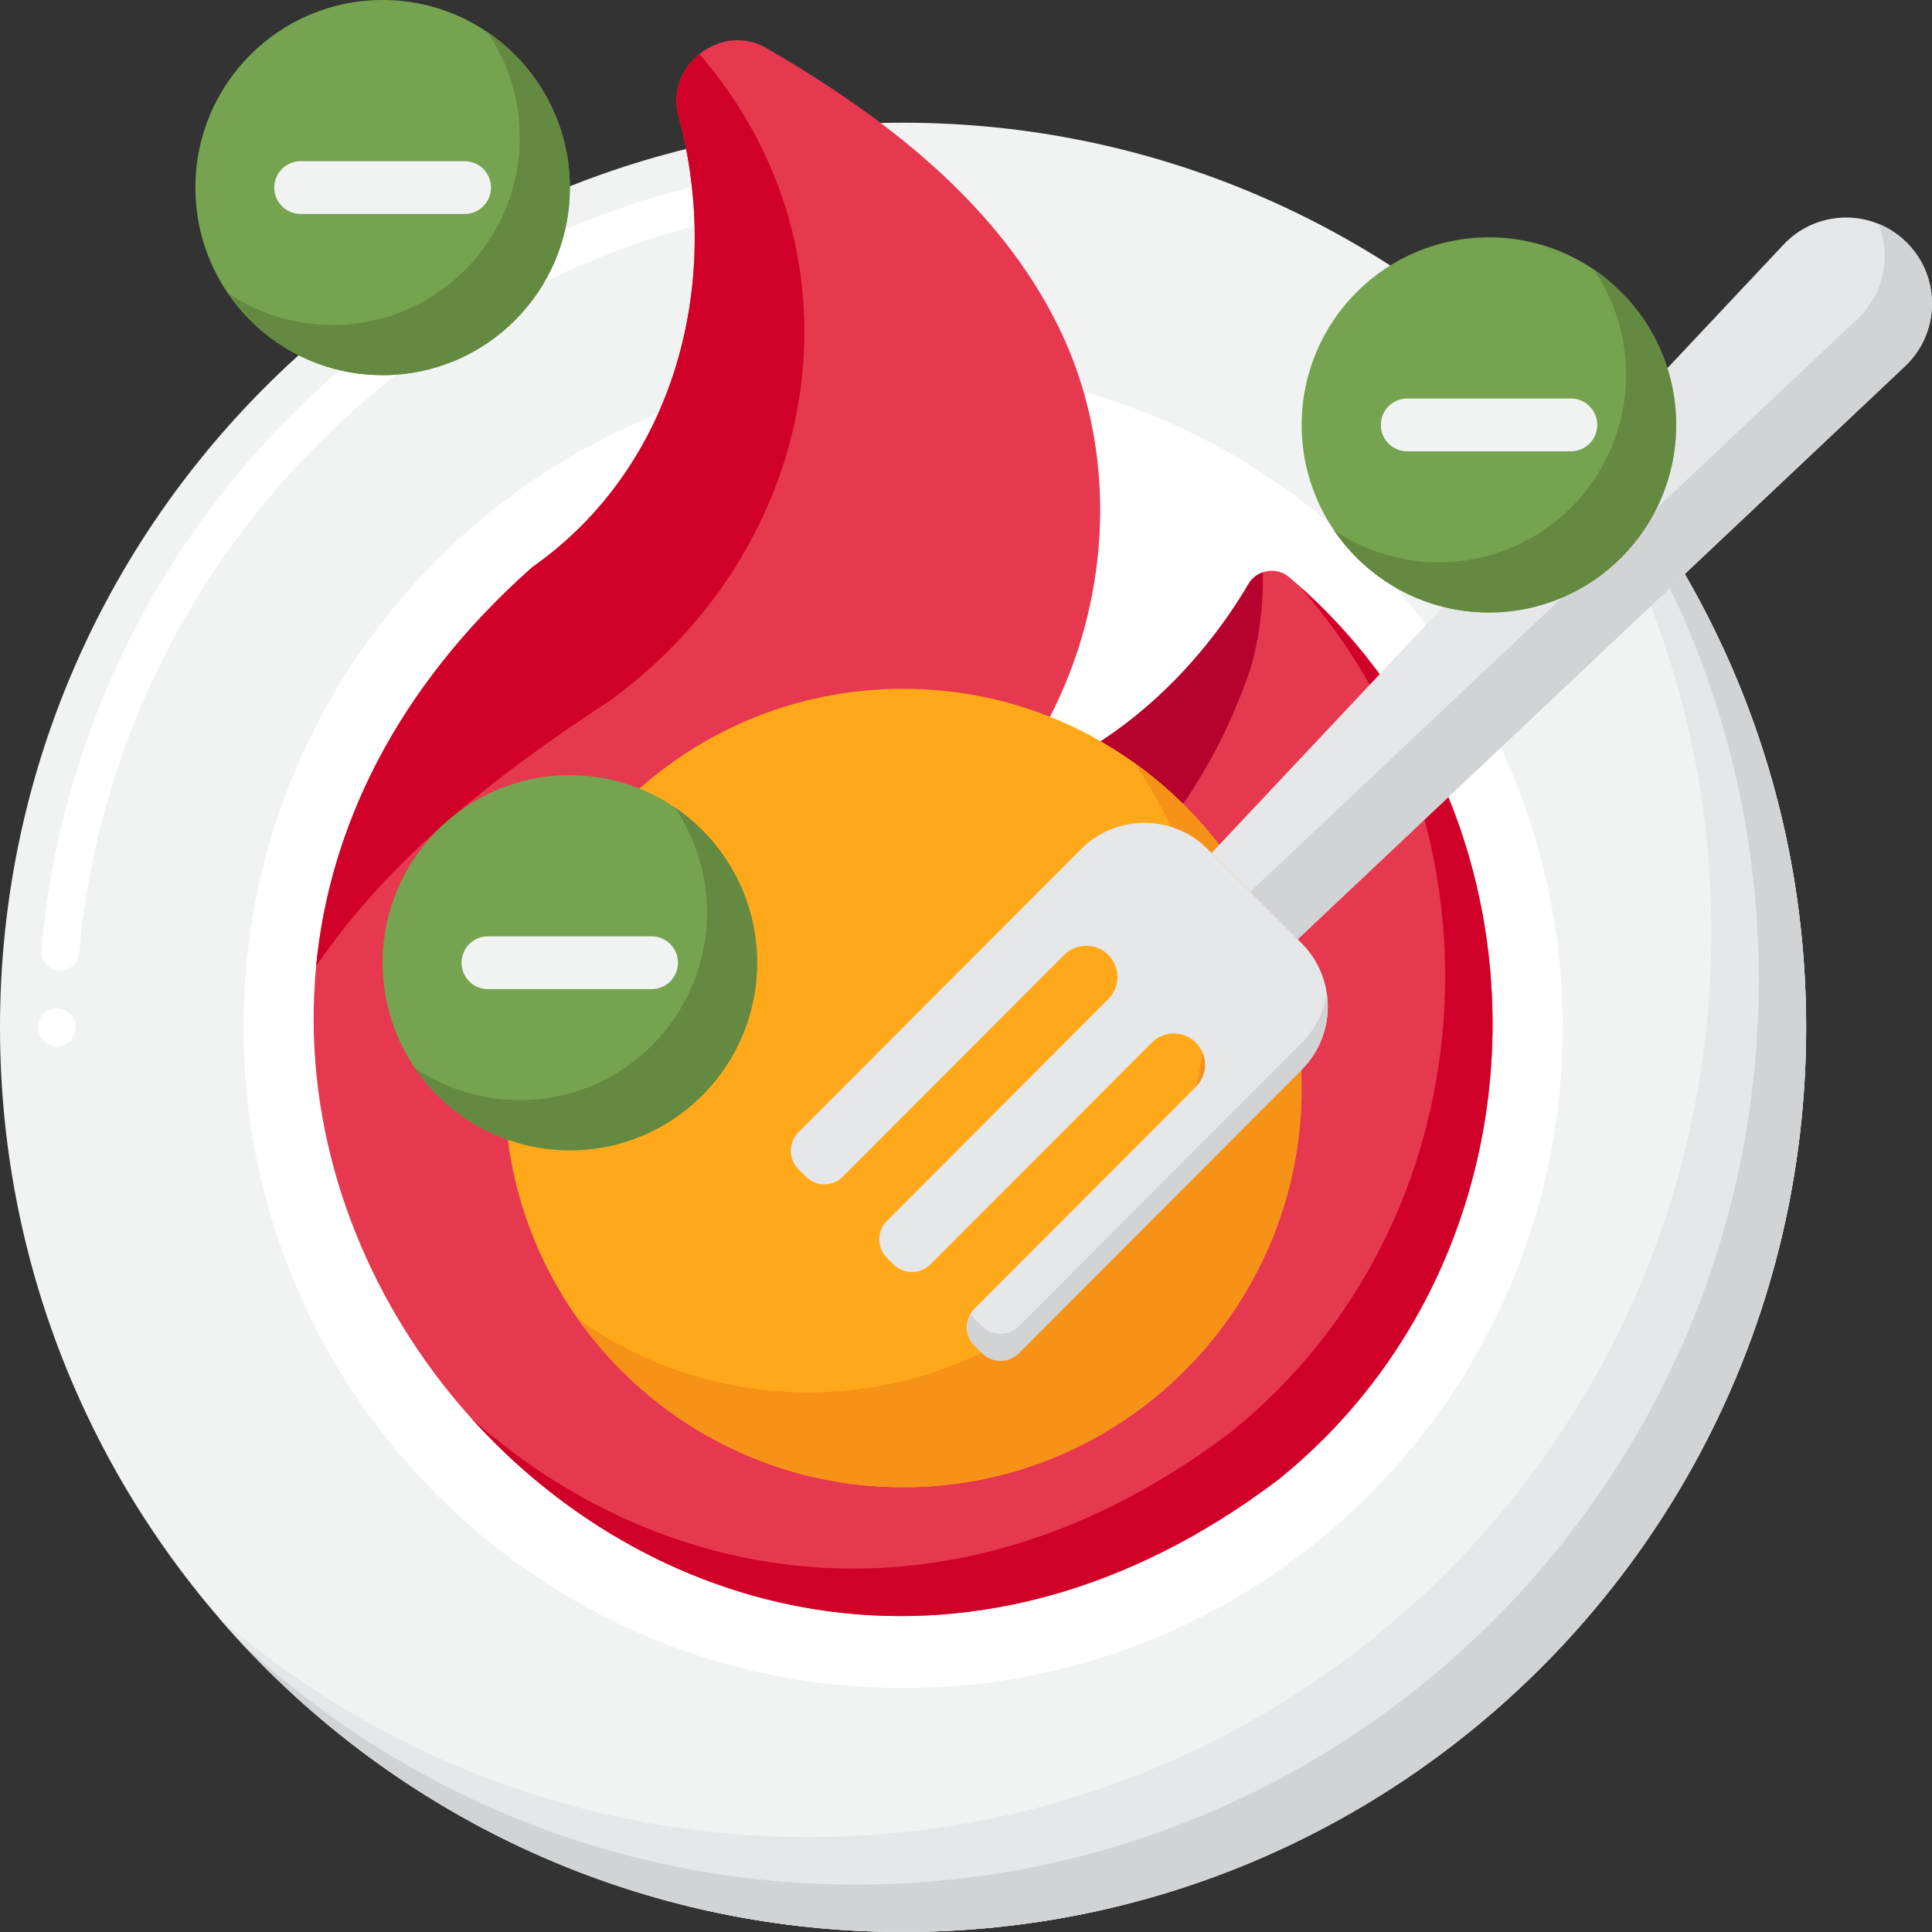 <svg width="50" height="50" viewBox="0 0 50 50" fill="none" xmlns="http://www.w3.org/2000/svg">
<rect x="0" y="0" width="50" height="50" fill="#333333" stroke="none"/>
<path d="M23.372 50C36.279 50 46.743 39.518 46.743 26.588C46.743 13.658 36.279 3.176 23.372 3.176C10.464 3.176 0 13.658 0 26.588C0 39.518 10.464 50 23.372 50Z" fill="#F1F2F2"/>
<path d="M1.471 27.079C1.201 27.079 0.98 26.858 0.98 26.588C0.98 26.318 1.201 26.097 1.471 26.097C1.601 26.097 1.726 26.149 1.817 26.241C1.909 26.333 1.961 26.458 1.961 26.588C1.961 26.718 1.909 26.843 1.817 26.936C1.726 27.028 1.601 27.079 1.471 27.079ZM1.559 25.117H1.515C1.385 25.105 1.267 25.043 1.181 24.942C1.098 24.842 1.059 24.714 1.071 24.584C1.564 19.03 4.104 13.881 8.224 10.083C12.371 6.263 17.749 4.16 23.372 4.16C23.642 4.16 23.862 4.379 23.862 4.649C23.862 4.78 23.811 4.905 23.719 4.997C23.627 5.089 23.502 5.141 23.372 5.141C12.386 5.141 3.021 13.719 2.047 24.67V24.672C2.022 24.925 1.814 25.117 1.559 25.117Z" fill="white"/>
<path d="M38.626 8.851C42.156 12.952 44.29 18.292 44.29 24.132C44.29 37.062 33.826 47.544 20.919 47.544C15.089 47.544 9.758 45.405 5.664 41.869C9.95 46.848 16.293 50 23.371 50C36.279 50 46.742 39.518 46.742 26.588C46.743 19.498 43.596 13.144 38.626 8.851Z" fill="#E6E7E8"/>
<path d="M39.273 9.431C43.148 13.609 45.517 19.207 45.517 25.36C45.517 38.29 35.053 48.772 22.146 48.772C16.004 48.772 10.415 46.398 6.244 42.517C10.512 47.12 16.606 50 23.372 50C36.279 50 46.743 39.518 46.743 26.588C46.743 19.811 43.868 13.706 39.273 9.431Z" fill="#D1D3D4"/>
<path d="M23.372 43.688C32.8 43.688 40.443 36.032 40.443 26.588C40.443 17.144 32.8 9.488 23.372 9.488C13.944 9.488 6.301 17.144 6.301 26.588C6.301 36.032 13.944 43.688 23.372 43.688Z" fill="white"/>
<path d="M33.37 14.943C33.044 14.652 32.513 14.745 32.302 15.127C31.107 17.161 28.966 19.445 26.022 20.351C28.621 17.031 29.267 12.305 27.407 8.484C25.839 5.266 22.871 3.005 19.845 1.25C18.684 0.561 17.202 1.69 17.557 2.994C18.719 7.279 17.496 12.068 13.771 14.682C-1.362 28.114 16.91 50.503 33.06 38.309C40.363 32.446 40.497 21 33.37 14.943Z" fill="#E63950"/>
<path d="M33.629 15.168C39.21 21.462 38.588 31.658 31.834 37.08C24.665 42.493 17.078 41.092 12.18 36.684C16.968 42.021 25.262 44.197 33.06 38.309C40.274 32.518 40.493 21.28 33.629 15.168Z" fill="#D10028"/>
<path d="M32.364 17.302C32.596 16.494 32.699 15.654 32.683 14.814V14.81C32.521 14.865 32.386 14.977 32.303 15.127C31.107 17.16 28.966 19.445 26.023 20.351C26.025 20.349 26.027 20.346 26.029 20.343L26.015 20.351C25.84 20.596 23.446 24.022 22.395 25.524C22.279 25.689 22.317 25.917 22.482 26.034C24.657 25.995 30.172 23.749 32.364 17.302Z" fill="#B7022D"/>
<path d="M18.102 1.398C17.649 1.76 17.384 2.356 17.557 2.994C18.719 7.279 17.495 12.068 13.77 14.682C10.235 17.82 8.523 21.447 8.181 25.007C10.14 22.125 12.959 19.981 15.789 18.129C21.276 14.137 22.611 6.626 18.103 1.401L18.102 1.398Z" fill="#D10028"/>
<path d="M23.371 38.49C29.068 38.49 33.686 33.864 33.686 28.158C33.686 22.452 29.068 17.826 23.371 17.826C17.675 17.826 13.057 22.452 13.057 28.158C13.057 33.864 17.675 38.49 23.371 38.49Z" fill="#FFA91A"/>
<path d="M29.335 19.727C30.573 21.472 31.237 23.561 31.233 25.701C31.233 31.408 26.616 36.034 20.919 36.034C18.782 36.037 16.697 35.373 14.955 34.132C16.824 36.77 19.897 38.49 23.371 38.49C29.068 38.49 33.686 33.864 33.686 28.158C33.686 24.678 31.968 21.599 29.335 19.727Z" fill="#F79219"/>
<path d="M49.349 6.282C50.239 7.173 50.213 8.626 49.293 9.486L33.583 24.308L31.355 22.076L46.151 6.338C47.009 5.416 48.46 5.391 49.349 6.282Z" fill="#E6E7E8"/>
<path d="M49.349 6.282C49.139 6.071 48.888 5.904 48.612 5.792C48.947 6.621 48.762 7.608 48.067 8.257L32.357 23.079L31.355 22.076L33.583 24.308L49.293 9.486C50.214 8.626 50.239 7.173 49.349 6.282Z" fill="#D1D3D4"/>
<path d="M21.812 30.452L27.549 24.705C27.701 24.556 27.905 24.474 28.118 24.476C28.33 24.477 28.534 24.562 28.684 24.712C28.834 24.863 28.919 25.067 28.92 25.279C28.922 25.492 28.839 25.697 28.691 25.849L22.954 31.596C22.827 31.723 22.756 31.895 22.756 32.075C22.756 32.254 22.827 32.426 22.954 32.553L23.124 32.723C23.25 32.85 23.422 32.921 23.601 32.921C23.78 32.921 23.952 32.85 24.078 32.723L29.816 26.976C29.968 26.827 30.172 26.745 30.385 26.746C30.597 26.748 30.8 26.833 30.951 26.983C31.101 27.134 31.186 27.337 31.187 27.55C31.189 27.763 31.106 27.967 30.958 28.12L25.221 33.867C25.094 33.994 25.023 34.166 25.023 34.345C25.023 34.525 25.094 34.697 25.221 34.823L25.414 35.017C25.541 35.144 25.712 35.215 25.891 35.215C26.07 35.215 26.242 35.144 26.369 35.017L33.686 27.687C34.589 26.783 34.589 25.316 33.686 24.411L31.252 21.973C30.349 21.068 28.884 21.068 27.981 21.973L20.664 29.302C20.537 29.429 20.466 29.601 20.466 29.781C20.466 29.96 20.537 30.132 20.664 30.259L20.857 30.452C20.984 30.579 21.155 30.65 21.334 30.65C21.514 30.65 21.685 30.579 21.812 30.452Z" fill="#E6E7E8"/>
<path d="M34.336 25.702C34.263 26.191 34.034 26.643 33.684 26.992L26.367 34.322C26.305 34.385 26.23 34.435 26.148 34.469C26.067 34.503 25.979 34.52 25.89 34.52C25.802 34.52 25.714 34.503 25.632 34.469C25.55 34.435 25.476 34.385 25.413 34.322L25.22 34.129C25.181 34.089 25.146 34.046 25.118 33.998C25.041 34.127 25.009 34.279 25.027 34.428C25.046 34.578 25.113 34.717 25.22 34.823L25.413 35.017C25.476 35.08 25.55 35.13 25.632 35.163C25.714 35.197 25.802 35.215 25.89 35.215C25.979 35.215 26.067 35.197 26.148 35.163C26.23 35.13 26.305 35.08 26.367 35.017L33.684 27.687C33.941 27.431 34.134 27.117 34.247 26.772C34.36 26.427 34.391 26.061 34.336 25.702Z" fill="#D1D3D4"/>
<path d="M38.533 15.851C41.209 15.851 43.379 13.678 43.379 10.997C43.379 8.316 41.209 6.142 38.533 6.142C35.856 6.142 33.687 8.316 33.687 10.997C33.687 13.678 35.856 15.851 38.533 15.851Z" fill="#76A34F"/>
<path d="M41.249 6.977C41.794 7.78 42.084 8.728 42.083 9.699C42.083 12.38 39.913 14.553 37.236 14.553C36.267 14.555 35.321 14.264 34.519 13.719C35.391 15.005 36.863 15.851 38.532 15.851C41.208 15.851 43.378 13.677 43.378 10.996C43.378 9.324 42.534 7.85 41.249 6.977Z" fill="#648940"/>
<path d="M9.902 9.709C12.579 9.709 14.748 7.536 14.748 4.855C14.748 2.173 12.579 0 9.902 0C7.226 0 5.056 2.173 5.056 4.855C5.056 7.536 7.226 9.709 9.902 9.709Z" fill="#76A34F"/>
<path d="M12.619 0.835C13.164 1.638 13.454 2.586 13.452 3.557C13.452 6.238 11.282 8.411 8.606 8.411C7.637 8.413 6.69 8.122 5.889 7.577C6.76 8.864 8.232 9.709 9.902 9.709C12.578 9.709 14.748 7.536 14.748 4.855C14.748 3.182 13.904 1.708 12.619 0.835Z" fill="#648940"/>
<path d="M14.748 29.77C17.425 29.77 19.595 27.597 19.595 24.916C19.595 22.235 17.425 20.061 14.748 20.061C12.072 20.061 9.902 22.235 9.902 24.916C9.902 27.597 12.072 29.77 14.748 29.77Z" fill="#76A34F"/>
<path d="M17.465 20.896C18.01 21.699 18.3 22.647 18.298 23.618C18.298 26.299 16.129 28.472 13.452 28.472C12.483 28.474 11.536 28.183 10.735 27.638C11.606 28.925 13.079 29.77 14.748 29.77C17.424 29.77 19.594 27.597 19.594 24.916C19.594 23.243 18.75 21.769 17.465 20.896Z" fill="#648940"/>
<path d="M12.024 5.538H7.781C7.6 5.538 7.426 5.466 7.298 5.338C7.17 5.21 7.098 5.036 7.098 4.855C7.098 4.673 7.17 4.499 7.298 4.371C7.426 4.243 7.6 4.171 7.781 4.171H12.024C12.205 4.171 12.379 4.243 12.507 4.371C12.635 4.499 12.707 4.673 12.707 4.855C12.707 5.036 12.635 5.21 12.507 5.338C12.379 5.466 12.205 5.538 12.024 5.538ZM40.654 11.68H36.418C36.237 11.68 36.063 11.608 35.935 11.48C35.807 11.351 35.736 11.178 35.736 10.996C35.736 10.815 35.807 10.641 35.935 10.513C36.063 10.385 36.237 10.313 36.418 10.313H40.654C40.836 10.313 41.009 10.385 41.137 10.513C41.265 10.641 41.337 10.815 41.337 10.996C41.337 11.178 41.265 11.351 41.137 11.48C41.009 11.608 40.836 11.68 40.654 11.68ZM16.863 25.599H12.627C12.446 25.599 12.272 25.527 12.145 25.399C12.017 25.271 11.945 25.097 11.945 24.916C11.945 24.734 12.017 24.56 12.145 24.432C12.272 24.304 12.446 24.232 12.627 24.232H16.863C16.953 24.232 17.042 24.25 17.125 24.284C17.207 24.318 17.282 24.369 17.346 24.432C17.409 24.496 17.459 24.571 17.494 24.654C17.528 24.737 17.546 24.826 17.546 24.916C17.546 25.005 17.528 25.094 17.494 25.177C17.459 25.26 17.409 25.335 17.346 25.399C17.282 25.462 17.207 25.513 17.124 25.547C17.041 25.581 16.953 25.599 16.863 25.599Z" fill="#F1F2F2"/>
</svg>

